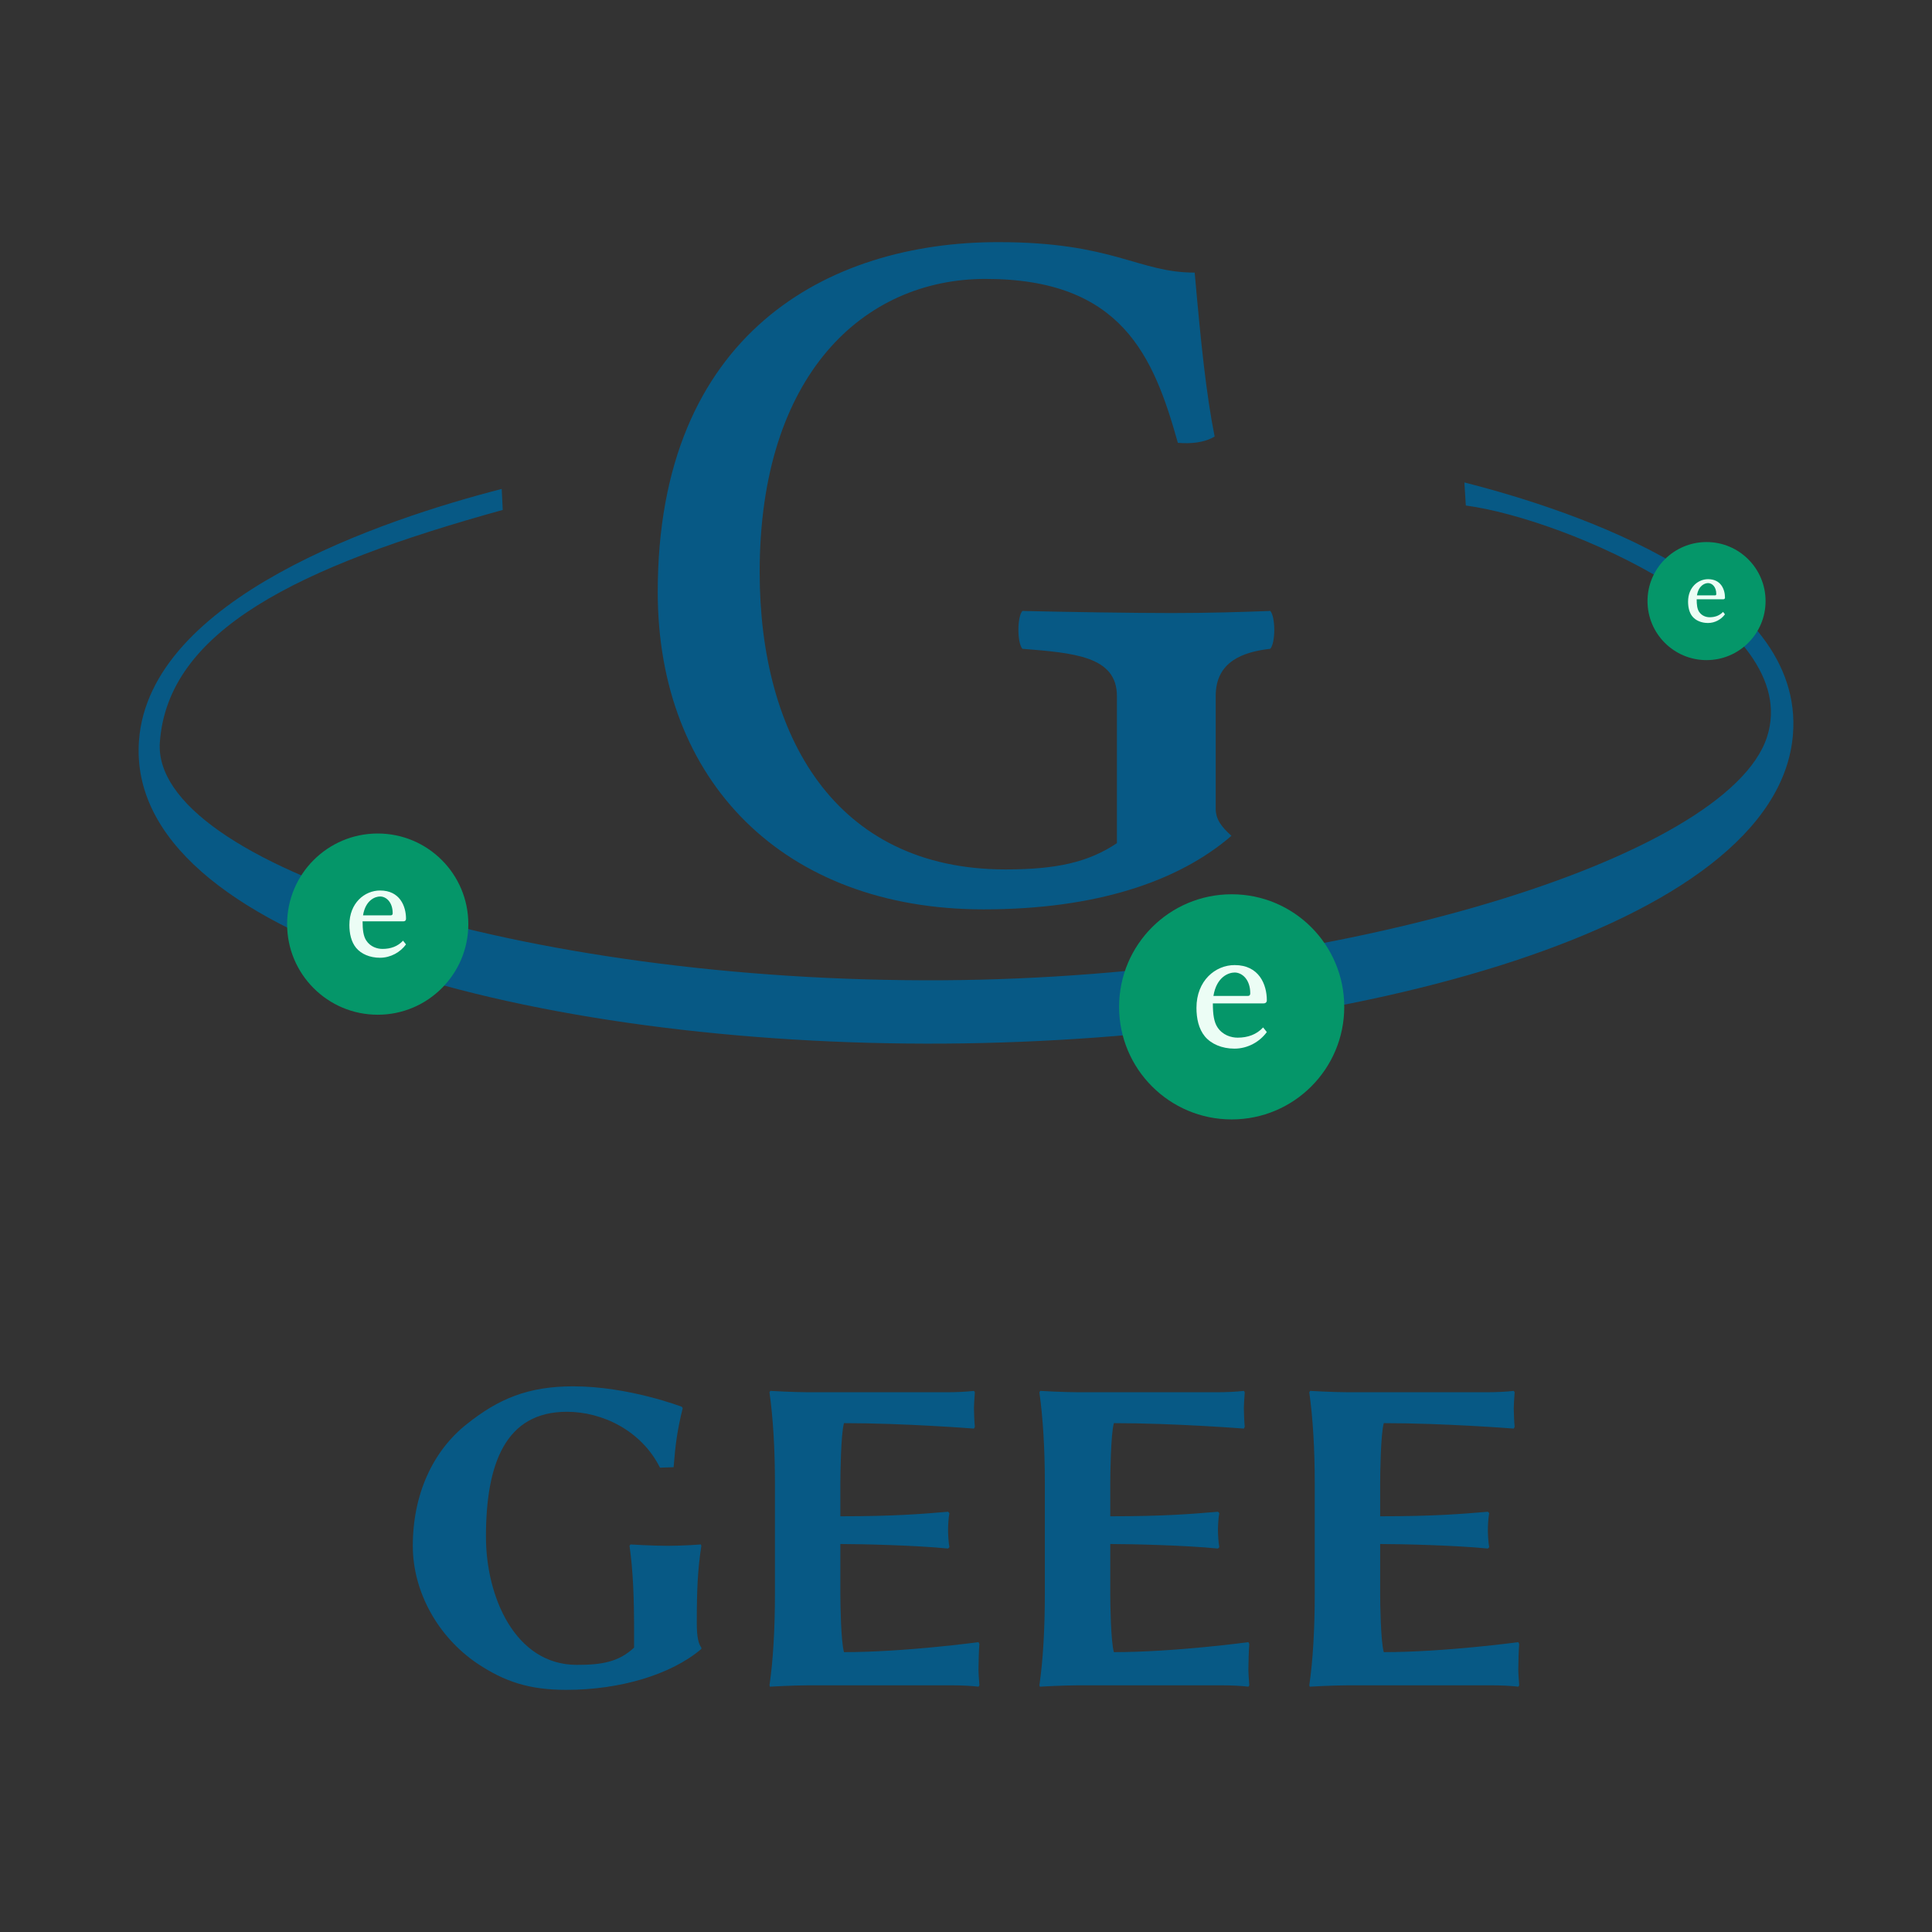 <?xml version="1.0" encoding="UTF-8" standalone="no"?>
<!-- Created with Inkscape (http://www.inkscape.org/) -->

<svg
   width="1133.858"
   height="1133.858"
   viewBox="0 0 300 300"
   version="1.1"
   id="svg1"
   xml:space="preserve"
   xmlns="http://www.w3.org/2000/svg"
   xmlns:svg="http://www.w3.org/2000/svg"><rect x="0" y="0" width="300" height="300" fill="#333333" stroke="none"/><defs
     id="defs1" /><g
     id="layer1"
     transform="translate(-423.223,-7.031)"><g
       id="use4"
       transform="translate(372.212,-0.828)"><path
         style="font-size:163.162px;line-height:1;font-family:'Libertinus Mono';-inkscape-font-specification:'Libertinus Mono';text-align:center;text-anchor:middle;fill:#075985;stroke-width:2.891;stroke-linecap:round;stroke-linejoin:round"
         d="m 206.008,45.457 c -26.432,0 -52.864,14.195 -52.864,54.333 0,29.369 19.579,49.275 50.58,49.275 17.295,0 30.185,-4.242 38.506,-11.421 -1.632,-1.468 -2.447,-2.611 -2.447,-4.242 v -17.458 c 0,-5.384 4.242,-6.853 8.484,-7.342 0.816,-0.979 0.816,-4.895 0,-5.874 -4.405,0.163 -9.463,0.326 -15.337,0.326 -5.711,0 -16.316,-0.163 -23.169,-0.326 -0.816,0.979 -0.816,4.895 0,5.874 7.995,0.653 14.685,1.142 14.685,7.342 v 22.843 c -4.405,2.937 -9.3,4.079 -17.295,4.079 -26.595,0 -38.18,-20.885 -38.18,-46.175 0,-30.674 16.153,-45.522 35.08,-45.522 21.211,0 26.106,12.074 29.859,25.453 1.958,0.163 4.079,0 5.711,-0.979 -1.305,-6.526 -2.121,-14.358 -3.1,-25.453 -8.811,0 -12.563,-4.732 -30.511,-4.732 z"
         id="path26"
         aria-label="G" /><path
         style="color:#000000;fill:#075985;stroke-width:2.731;stroke-linecap:square;stroke-linejoin:round;-inkscape-stroke:none"
         d="M 128.915,83.781 C 110.341,88.567 74.178,100.699 72.59,122.906 c -2.19,30.619 61.838,47.43 125.149,47 62.653,-0.425 129.164,-17.82 131.674,-47.921 1.91,-22.896 -33.553,-34.772 -51.013,-39.211 l 0.223,3.582 c 15.52,2.044 52.569,18.036 46.77,35.935 -6.137,18.941 -66.893,37.367 -127.72,37.779 -65.499,0.445 -123.19,-18.072 -121.84,-36.948 1.242,-17.362 21.316,-27.251 53.243,-36.082 z"
         id="path27" /><g
         id="g28"
         transform="matrix(2.198,0,0,2.198,22.884,11.121)"><circle
           style="fill:#059669;fill-opacity:1;stroke:none;stroke-width:4.092;stroke-linecap:square;stroke-linejoin:round;stroke-dasharray:none"
           id="circle27"
           cx="39.481"
           cy="63.801"
           r="6.401" /><path
           style="font-size:10.583px;line-height:1;font-family:'Libertinus Sans';-inkscape-font-specification:'Libertinus Sans';text-align:center;text-anchor:middle;fill:#ecfdf5;stroke-width:2.383;stroke-linecap:square;stroke-linejoin:round"
           d="m 41.269,64.971 c -0.37,0.402 -0.868,0.582 -1.45,0.582 -0.36,0 -0.857,-0.138 -1.154,-0.603 -0.191,-0.296 -0.254,-0.73 -0.254,-1.344 h 2.879 c 0.116,0 0.19,-0.064 0.19,-0.18 0,-0.889 -0.434,-2 -1.831,-2 -1.09,0 -2.17,0.878 -2.17,2.434 0,0.603 0.127,1.196 0.476,1.619 0.36,0.434 0.974,0.698 1.683,0.698 0.762,0 1.439,-0.392 1.841,-0.942 z M 38.443,63.182 c 0.18,-1.101 0.878,-1.333 1.206,-1.333 0.423,0 0.889,0.392 0.889,1.185 0,0.095 -0.042,0.148 -0.148,0.148 z"
           id="path28"
           aria-label="e" /></g><g
         id="g29"
         transform="matrix(2.731,0,0,2.731,134.442,-10.039)"><circle
           style="fill:#059669;fill-opacity:1;stroke:none;stroke-width:4.092;stroke-linecap:square;stroke-linejoin:round;stroke-dasharray:none"
           id="circle28"
           cx="39.481"
           cy="63.801"
           r="6.401" /><path
           style="font-size:10.583px;line-height:1;font-family:'Libertinus Sans';-inkscape-font-specification:'Libertinus Sans';text-align:center;text-anchor:middle;fill:#ecfdf5;stroke-width:2.383;stroke-linecap:square;stroke-linejoin:round"
           d="m 41.269,64.971 c -0.37,0.402 -0.868,0.582 -1.45,0.582 -0.36,0 -0.857,-0.138 -1.154,-0.603 -0.191,-0.296 -0.254,-0.73 -0.254,-1.344 h 2.879 c 0.116,0 0.19,-0.064 0.19,-0.18 0,-0.889 -0.434,-2 -1.831,-2 -1.09,0 -2.17,0.878 -2.17,2.434 0,0.603 0.127,1.196 0.476,1.619 0.36,0.434 0.974,0.698 1.683,0.698 0.762,0 1.439,-0.392 1.841,-0.942 z M 38.443,63.182 c 0.18,-1.101 0.878,-1.333 1.206,-1.333 0.423,0 0.889,0.392 0.889,1.185 0,0.095 -0.042,0.148 -0.148,0.148 z"
           id="path29"
           aria-label="e" /></g><g
         id="g30"
         transform="matrix(1.432,0,0,1.432,259.465,9.832)"><circle
           style="fill:#059669;fill-opacity:1;stroke:none;stroke-width:4.092;stroke-linecap:square;stroke-linejoin:round;stroke-dasharray:none"
           id="circle29"
           cx="39.481"
           cy="63.801"
           r="6.401" /><path
           style="font-size:10.583px;line-height:1;font-family:'Libertinus Sans';-inkscape-font-specification:'Libertinus Sans';text-align:center;text-anchor:middle;fill:#ecfdf5;stroke-width:2.383;stroke-linecap:square;stroke-linejoin:round"
           d="m 41.269,64.971 c -0.37,0.402 -0.868,0.582 -1.45,0.582 -0.36,0 -0.857,-0.138 -1.154,-0.603 -0.191,-0.296 -0.254,-0.73 -0.254,-1.344 h 2.879 c 0.116,0 0.19,-0.064 0.19,-0.18 0,-0.889 -0.434,-2 -1.831,-2 -1.09,0 -2.17,0.878 -2.17,2.434 0,0.603 0.127,1.196 0.476,1.619 0.36,0.434 0.974,0.698 1.683,0.698 0.762,0 1.439,-0.392 1.841,-0.942 z M 38.443,63.182 c 0.18,-1.101 0.878,-1.333 1.206,-1.333 0.423,0 0.889,0.392 0.889,1.185 0,0.095 -0.042,0.148 -0.148,0.148 z"
           id="path30"
           aria-label="e" /></g></g><path
       style="font-weight:bold;font-size:70.556px;line-height:1;font-family:'Libertinus Sans';-inkscape-font-specification:'Libertinus Sans';text-align:center;text-anchor:middle;fill:#075985;stroke-width:3;stroke-linecap:square;stroke-linejoin:round"
       d="m 521.682,260.471 v 2.399 c -2.399,2.258 -5.08,2.681 -8.89,2.681 -9.596,0 -14.111,-10.583 -14.111,-19.897 0,-11.359 3.034,-19.403 12.559,-19.403 5.503,0 11.571,2.893 14.464,8.678 l 2.117,-0.071 c 0.282,-3.598 0.564,-5.715 1.411,-9.172 l -0.141,-0.212 c 0,0 -8.255,-3.175 -16.863,-3.175 -7.056,0 -11.642,1.976 -16.51,5.856 -5.292,4.163 -8.396,10.936 -8.396,18.909 0,7.197 3.951,14.182 10.019,18.274 4.233,2.822 8.043,4.092 13.829,4.092 8.255,0 16.228,-2.328 20.955,-6.35 v -0.212 c -0.423,-0.564 -0.706,-1.552 -0.706,-3.81 0,-5.292 0.141,-8.255 0.706,-11.994 l -0.071,-0.212 c 0,0 -2.681,0.212 -5.151,0.212 -2.399,0 -5.786,-0.212 -5.786,-0.212 l -0.141,0.212 c 0.564,4.022 0.706,8.114 0.706,13.406 z m 32.032,-5.856 v -7.832 c 3.387,0 11.853,0.212 16.722,0.706 l 0.212,-0.212 c -0.141,-0.635 -0.212,-2.046 -0.212,-2.681 0,-0.635 0.071,-1.976 0.212,-2.611 l -0.212,-0.212 c -4.163,0.353 -8.396,0.706 -16.722,0.706 v -5.151 c 0,-1.199 0.07,-7.62 0.564,-9.313 9.454,0 20.179,0.847 20.179,0.847 l 0.141,-0.282 c -0.071,-0.564 -0.141,-2.258 -0.141,-2.893 0,-0.564 0.071,-1.482 0.141,-2.469 l -0.141,-0.212 c -1.129,0.141 -2.752,0.212 -4.233,0.212 h -21.449 c -2.399,0 -5.927,-0.212 -5.927,-0.212 l -0.141,0.212 c 0.564,4.022 0.847,8.819 0.847,14.111 v 17.286 c 0,5.292 -0.282,10.301 -0.847,14.111 l 0.071,0.212 c 0,0 3.528,-0.212 5.997,-0.212 h 22.154 c 1.482,0 3.104,0.071 4.233,0.212 l 0.141,-0.212 c -0.071,-0.917 -0.141,-1.834 -0.141,-2.54 0,-0.706 0.071,-3.316 0.141,-3.881 l -0.141,-0.282 c 0,0 -11.43,1.552 -20.884,1.552 -0.494,-1.693 -0.564,-7.761 -0.564,-8.961 z m 41.91,0 v -7.832 c 3.387,0 11.853,0.212 16.722,0.706 l 0.212,-0.212 c -0.141,-0.635 -0.212,-2.046 -0.212,-2.681 0,-0.635 0.071,-1.976 0.212,-2.611 l -0.212,-0.212 c -4.163,0.353 -8.396,0.706 -16.722,0.706 v -5.151 c 0,-1.199 0.071,-7.62 0.564,-9.313 9.454,0 20.179,0.847 20.179,0.847 l 0.141,-0.282 c -0.07,-0.564 -0.141,-2.258 -0.141,-2.893 0,-0.564 0.071,-1.482 0.141,-2.469 l -0.141,-0.212 c -1.129,0.141 -2.752,0.212 -4.233,0.212 h -21.449 c -2.399,0 -5.927,-0.212 -5.927,-0.212 l -0.141,0.212 c 0.564,4.022 0.847,8.819 0.847,14.111 v 17.286 c 0,5.292 -0.282,10.301 -0.847,14.111 l 0.071,0.212 c 0,0 3.528,-0.212 5.997,-0.212 h 22.154 c 1.482,0 3.104,0.071 4.233,0.212 l 0.141,-0.212 c -0.071,-0.917 -0.141,-1.834 -0.141,-2.54 0,-0.706 0.07,-3.316 0.141,-3.881 l -0.141,-0.282 c 0,0 -11.43,1.552 -20.884,1.552 -0.494,-1.693 -0.564,-7.761 -0.564,-8.961 z m 41.91,0 v -7.832 c 3.387,0 11.853,0.212 16.722,0.706 l 0.212,-0.212 c -0.141,-0.635 -0.212,-2.046 -0.212,-2.681 0,-0.635 0.071,-1.976 0.212,-2.611 l -0.212,-0.212 c -4.163,0.353 -8.396,0.706 -16.722,0.706 v -5.151 c 0,-1.199 0.071,-7.62 0.564,-9.313 9.454,0 20.179,0.847 20.179,0.847 l 0.141,-0.282 c -0.071,-0.564 -0.141,-2.258 -0.141,-2.893 0,-0.564 0.071,-1.482 0.141,-2.469 l -0.141,-0.212 c -1.129,0.141 -2.752,0.212 -4.233,0.212 h -21.449 c -2.399,0 -5.927,-0.212 -5.927,-0.212 l -0.141,0.212 c 0.564,4.022 0.847,8.819 0.847,14.111 v 17.286 c 0,5.292 -0.282,10.301 -0.847,14.111 l 0.071,0.212 c 0,0 3.528,-0.212 5.997,-0.212 h 22.154 c 1.482,0 3.104,0.071 4.233,0.212 l 0.141,-0.212 c -0.071,-0.917 -0.141,-1.834 -0.141,-2.54 0,-0.706 0.071,-3.316 0.141,-3.881 l -0.141,-0.282 c 0,0 -11.43,1.552 -20.884,1.552 -0.494,-1.693 -0.564,-7.761 -0.564,-8.961 z"
       id="text4"
       aria-label="GEEE" /></g></svg>
